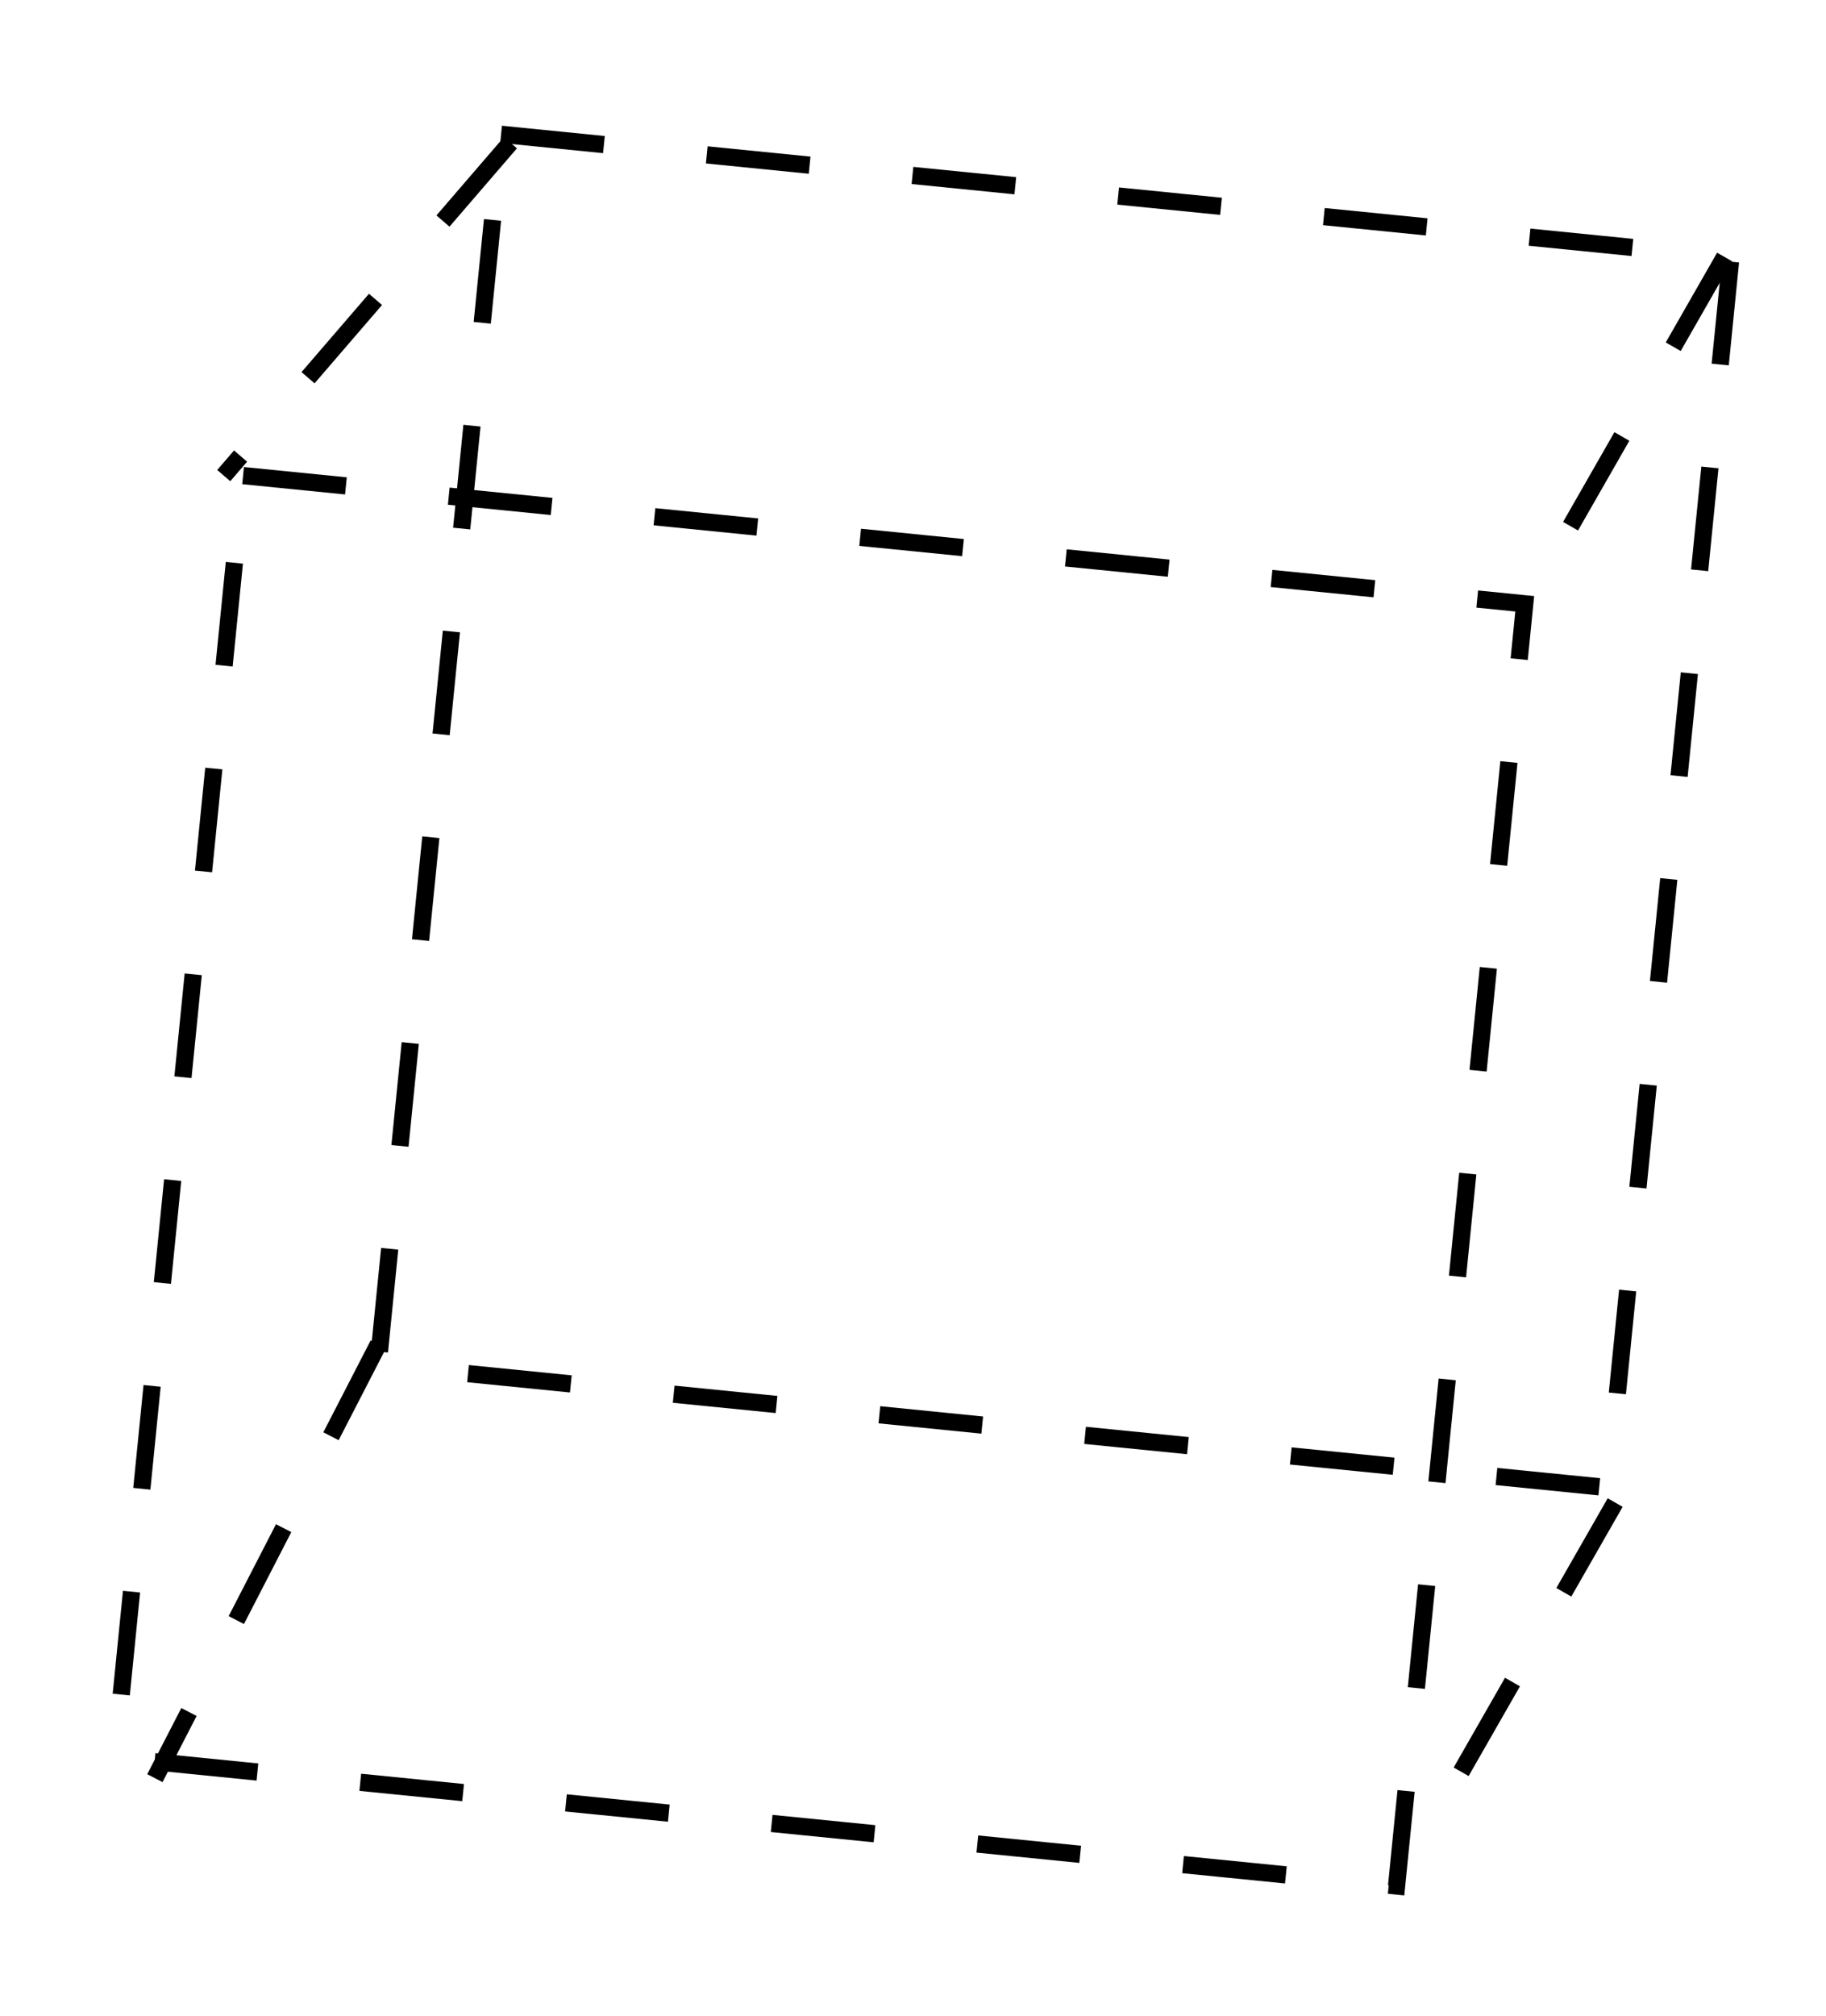 <svg width="106" height="117" viewBox="0 0 106 117" fill="none" xmlns="http://www.w3.org/2000/svg">
<rect x="14.111" y="27.597" width="74.771" height="74.771" transform="rotate(5.71 14.111 27.597)" stroke="black" stroke-dasharray="6 6"/>
<path d="M21.962 78.007L8.991 103.181" stroke="black" stroke-dasharray="6 6"/>
<rect x="29.088" y="7.793" width="71.748" height="71.748" transform="rotate(5.71 29.088 7.793)" stroke="black" stroke-dasharray="6 6"/>
<path d="M29.63 8.281L12.988 27.598" stroke="black" stroke-dasharray="6 6"/>
<path d="M100.112 14.912L88.565 35.087" stroke="black" stroke-dasharray="6 6"/>
<path d="M93.761 87.188L82.214 107.363" stroke="black" stroke-dasharray="6 6"/>
</svg>
